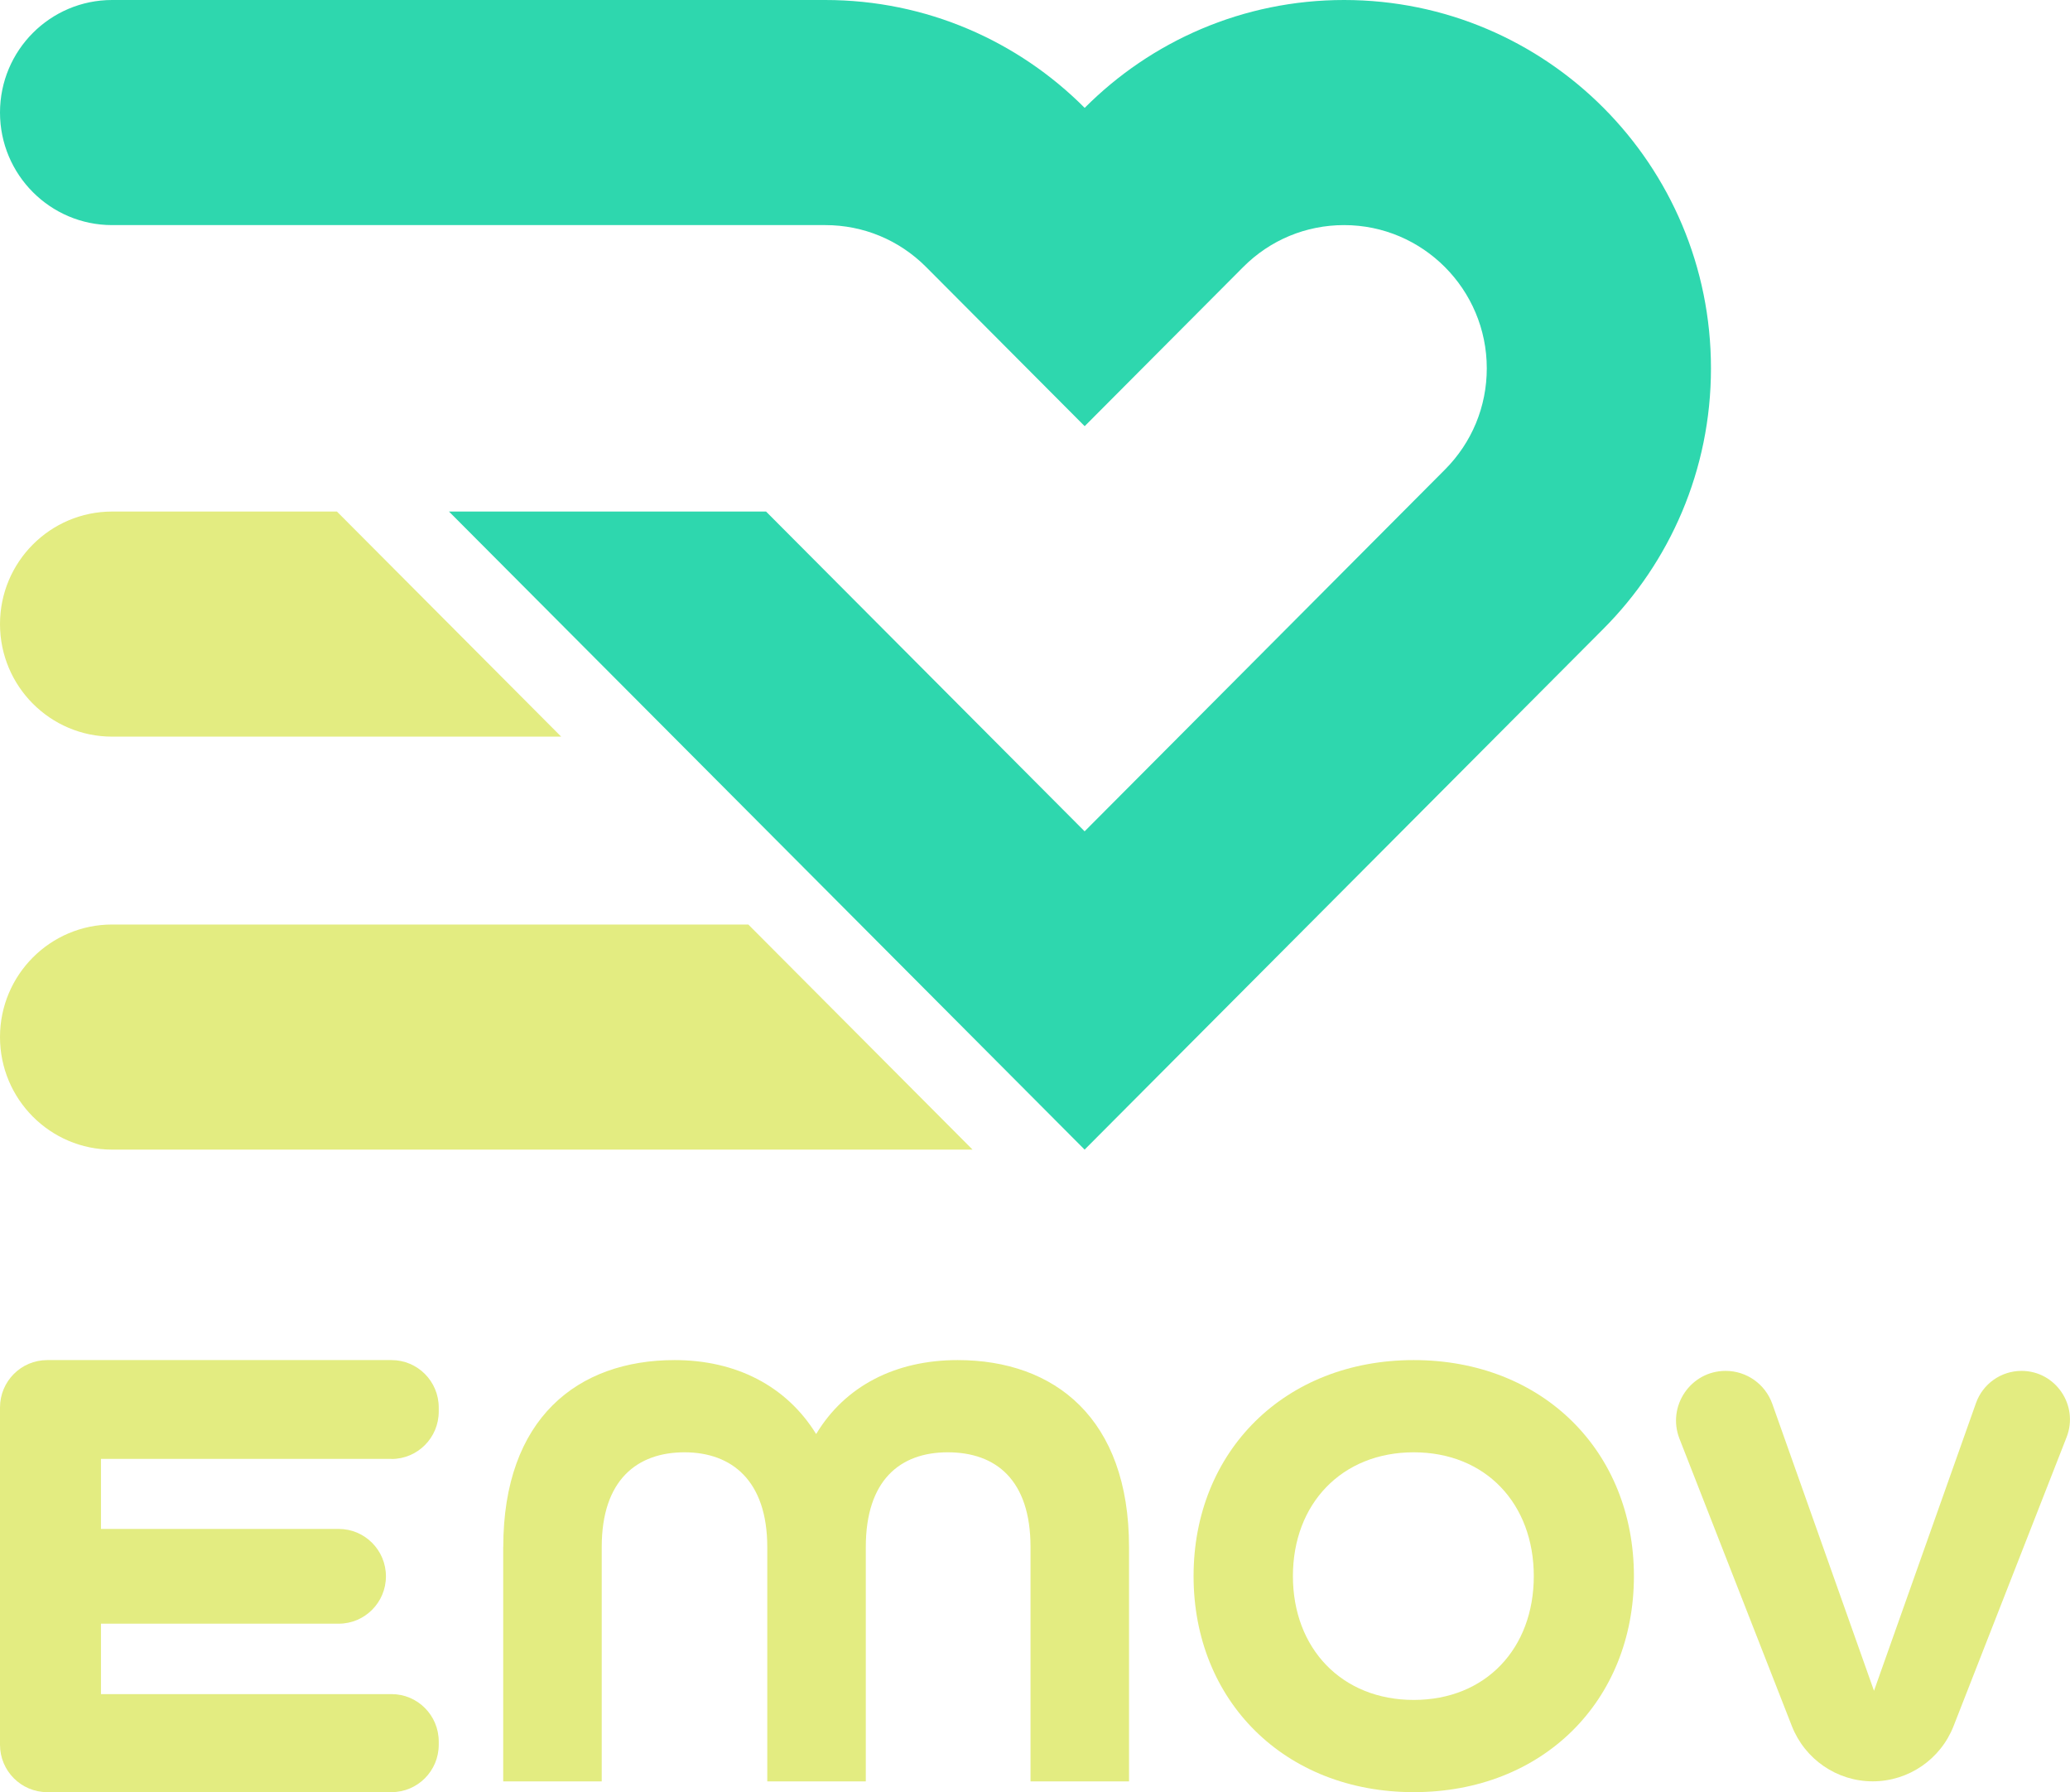 <svg width="134" height="116" viewBox="0 0 134 116" fill="none" xmlns="http://www.w3.org/2000/svg">
<path d="M32.579 100.136C32.579 91.8 37.399 88.034 43.672 88.034C47.637 88.034 50.905 89.701 52.833 92.822C54.707 89.701 57.979 88.034 61.994 88.034C68.263 88.034 73.087 91.8 73.087 100.136V115.305H66.71V100.136C66.71 95.779 64.46 94.003 61.351 94.003C58.242 94.003 56.047 95.834 56.047 100.136V115.305H49.669V100.136C49.669 95.834 47.366 94.003 44.31 94.003C41.255 94.003 38.952 95.779 38.952 100.136V115.305H32.575V100.136H32.579Z" fill="#E3EC81"/>
<path d="M77.265 102.017C77.265 93.949 83.158 88.034 91.517 88.034C99.877 88.034 105.77 93.949 105.77 102.017C105.77 110.085 99.877 116 91.517 116C83.158 116 77.265 110.085 77.265 102.017ZM99.289 102.017C99.289 97.338 96.179 94.003 91.517 94.003C86.856 94.003 83.696 97.338 83.696 102.017C83.696 106.696 86.856 110.031 91.517 110.031C96.179 110.031 99.289 106.696 99.289 102.017Z" fill="#E3EC81"/>
<path d="M111.709 88.733C113.065 88.733 114.276 89.588 114.731 90.874L121.312 109.44L127.911 90.824C128.353 89.571 129.538 88.733 130.861 88.733C133.069 88.733 134.584 90.966 133.779 93.027L126.463 111.723C125.62 113.88 123.541 115.3 121.229 115.3C118.917 115.3 116.843 113.88 115.995 111.723L108.721 93.128C107.894 91.016 109.447 88.733 111.705 88.733H111.709Z" fill="#E3EC81"/>
<path d="M25.346 94.435C27.032 94.435 28.401 93.061 28.401 91.368V91.1C28.401 89.408 27.032 88.034 25.346 88.034H3.055C1.369 88.034 0 89.408 0 91.1V112.934C0 114.626 1.369 116 3.055 116H25.346C27.032 116 28.401 114.626 28.401 112.934V112.72C28.401 111.028 27.032 109.654 25.346 109.654H6.536V105.096H21.928C23.614 105.096 24.983 103.722 24.983 102.029C24.983 100.337 23.614 98.963 21.928 98.963H6.536V94.43H25.346V94.435Z" fill="#E3EC81"/>
<path d="M87.01 0C80.453 0 74.514 2.668 70.216 6.983C65.917 2.668 59.982 0 53.421 0H7.258C3.251 0 0 3.259 0 7.285C0 11.306 3.251 14.57 7.258 14.57H53.421C55.888 14.57 58.208 15.533 59.953 17.284L70.216 27.585L80.478 17.284C82.223 15.533 84.543 14.57 87.01 14.57C92.102 14.57 96.246 18.729 96.246 23.84C96.246 26.32 95.282 28.649 93.529 30.404L70.212 53.809L49.59 33.111H29.065L70.212 74.411L103.792 40.705C108.095 36.391 110.758 30.425 110.758 23.84C110.762 10.674 100.128 0 87.01 0Z" fill="#2ED7AE"/>
<path d="M48.447 59.841H7.258C3.251 59.841 0 63.104 0 67.126C0 71.147 3.251 74.411 7.258 74.411H62.958L48.442 59.841H48.447Z" fill="#E3EC81"/>
<path d="M21.811 33.111H7.258C3.251 33.111 0 36.374 0 40.395C0 44.417 3.251 47.68 7.258 47.68H36.327L21.811 33.111Z" fill="#E3EC81"/>
</svg>
